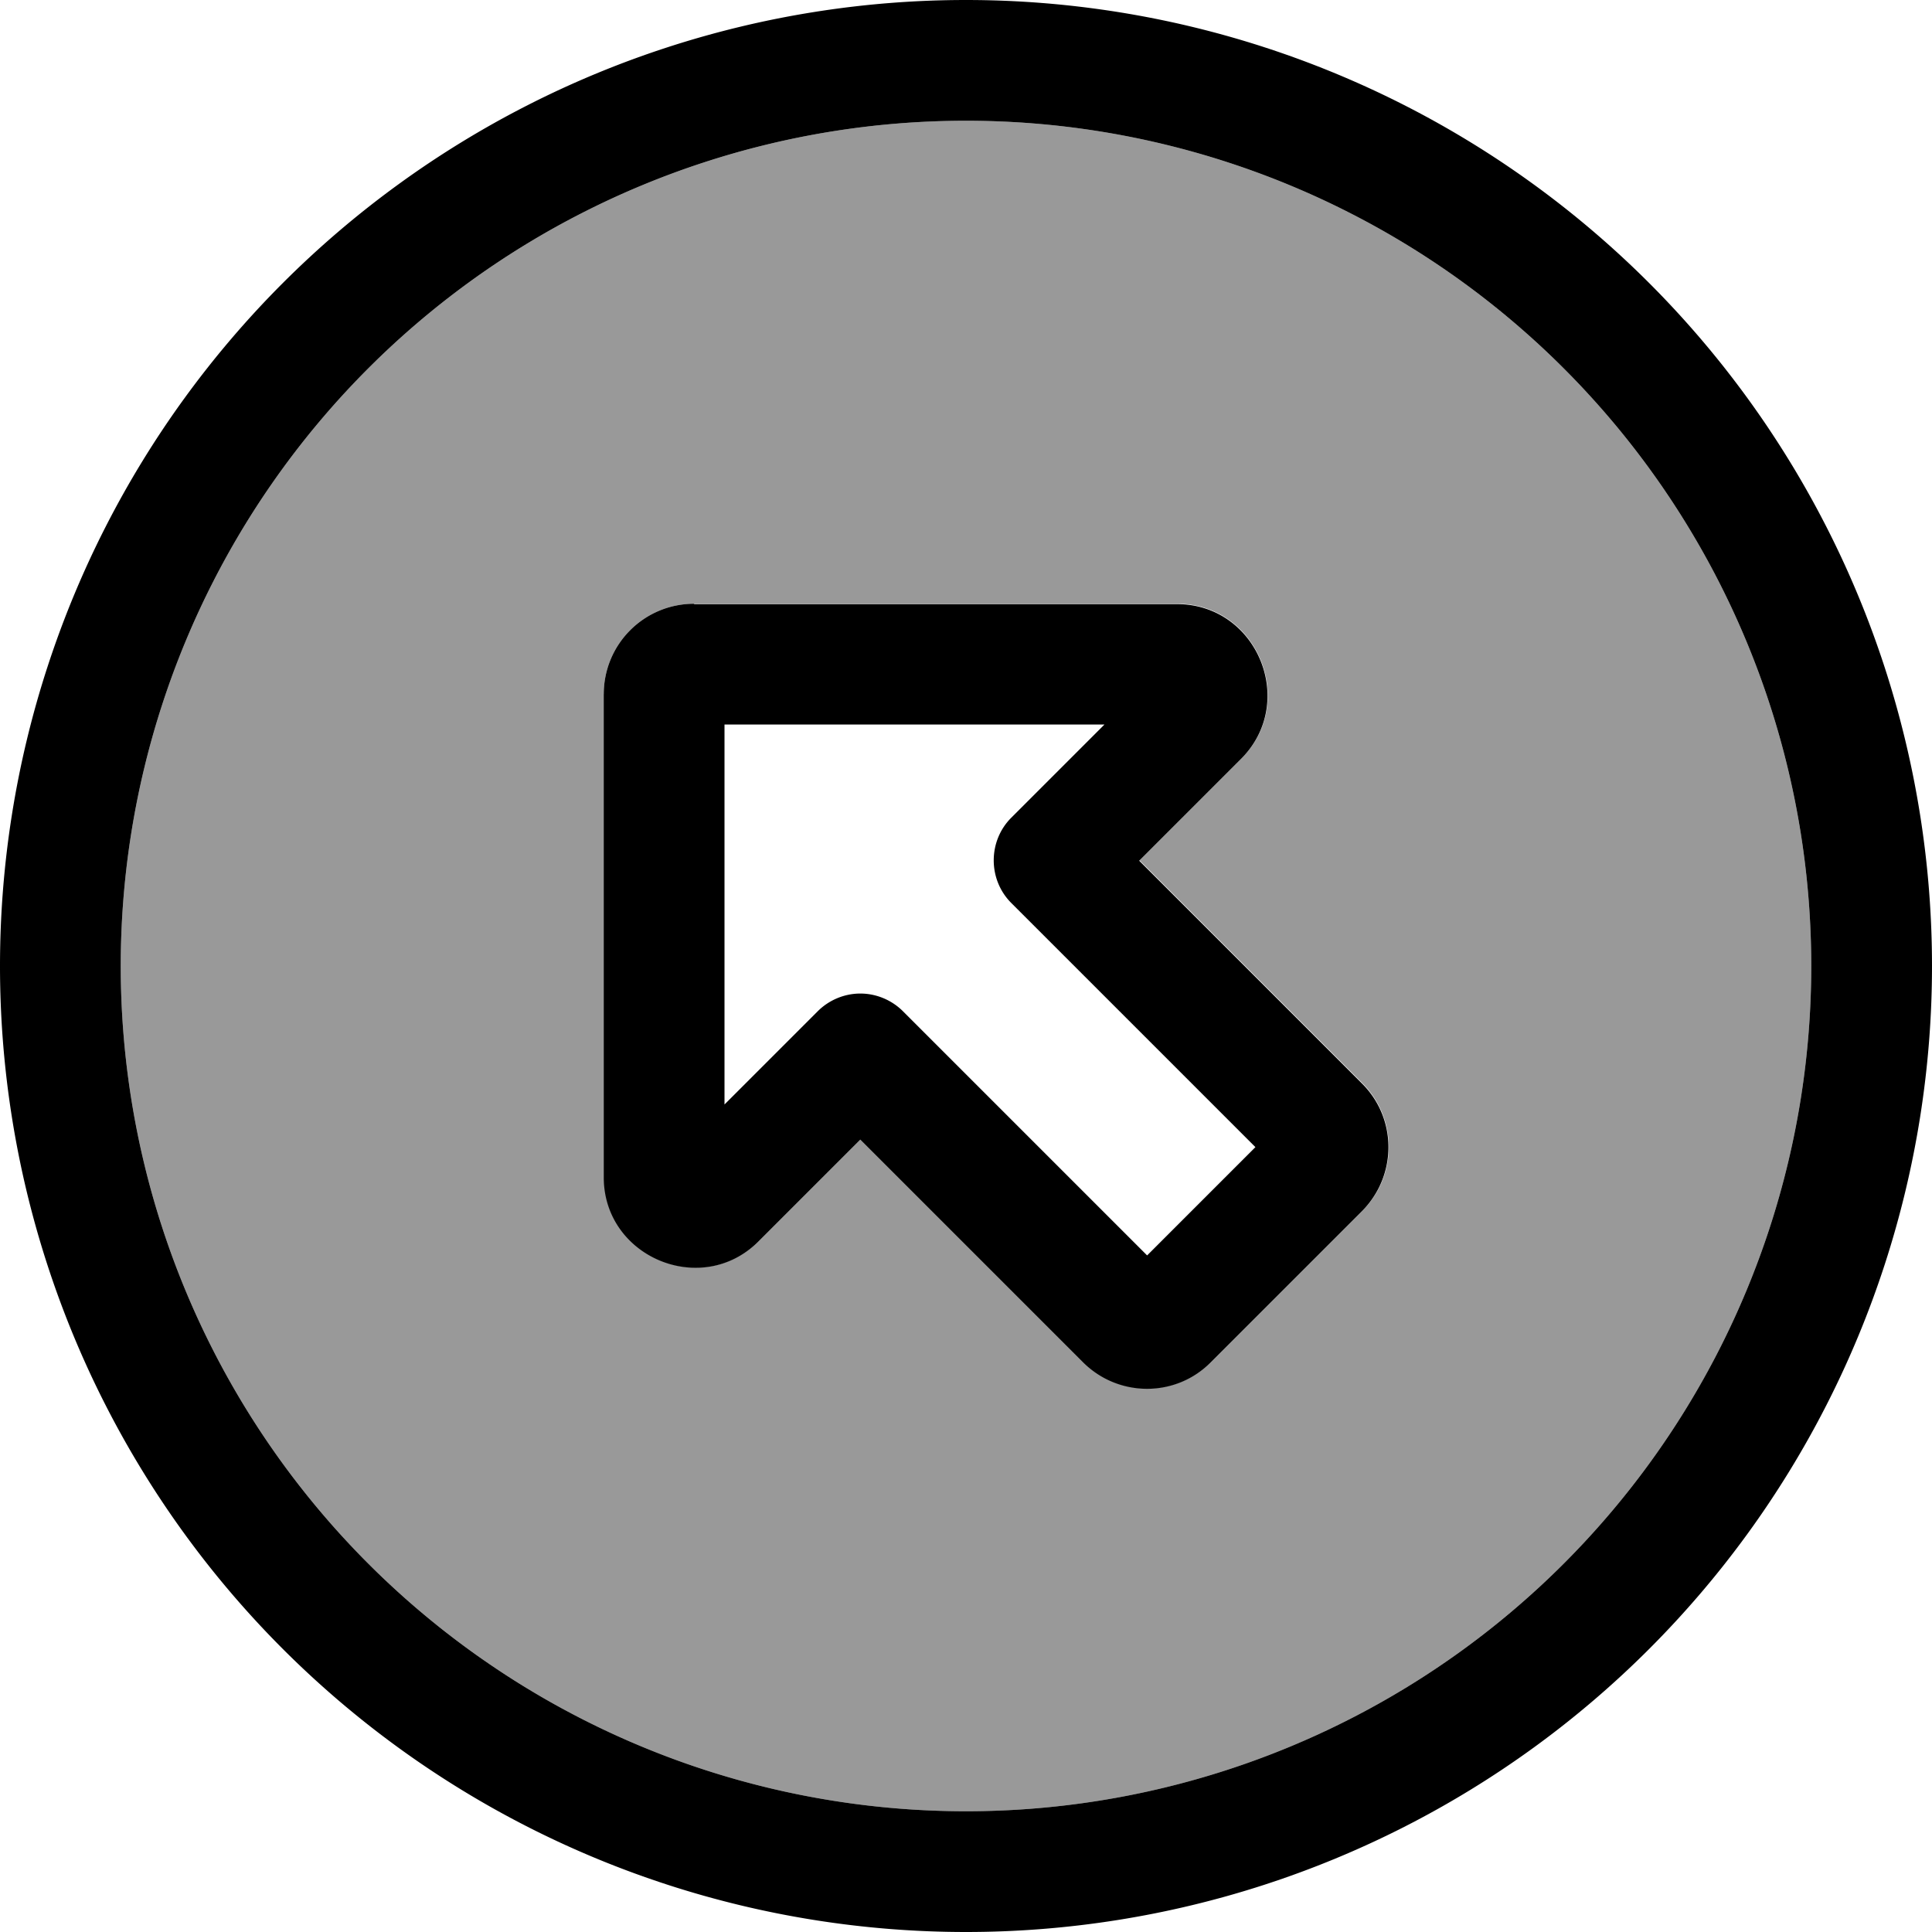 <svg xmlns="http://www.w3.org/2000/svg" viewBox="0 0 512 512"><!--! Font Awesome Pro 7.1.0 by @fontawesome - https://fontawesome.com License - https://fontawesome.com/license (Commercial License) Copyright 2025 Fonticons, Inc. --><path opacity=".4" fill="currentColor" d="M32 256a224 224 0 1 0 448 0 224 224 0 1 0 -448 0zm128-72c0-13.3 10.7-24 24-24l128 0c21.2 0 32 26 17 41l-27 27 59 59c9.4 9.4 9.4 24.6 0 33.9l-40 40c-9.4 9.4-24.6 9.4-33.9 0l-59-59-27 27c-15 15-41 4.3-41-17l0-128z"/><path fill="currentColor" d="M256 32a224 224 0 1 1 0 448 224 224 0 1 1 0-448zm0 480a256 256 0 1 0 0-512 256 256 0 1 0 0 512zM192 292.7l0-100.7 100.7 0-24.7 24.7c-6.2 6.2-6.2 16.4 0 22.6L332.7 304 304 332.7 239.3 268c-3-3-7.1-4.7-11.3-4.7s-8.3 1.7-11.3 4.7L192 292.7zM184 160c-13.3 0-24 10.7-24 24l0 128c0 21.2 26 32 41 17l27-27 59 59c9.4 9.4 24.6 9.4 33.9 0l40-40c9.4-9.4 9.4-24.6 0-33.9l-59-59 27-27c15-15 4.3-41-17-41l-128 0z"/></svg>